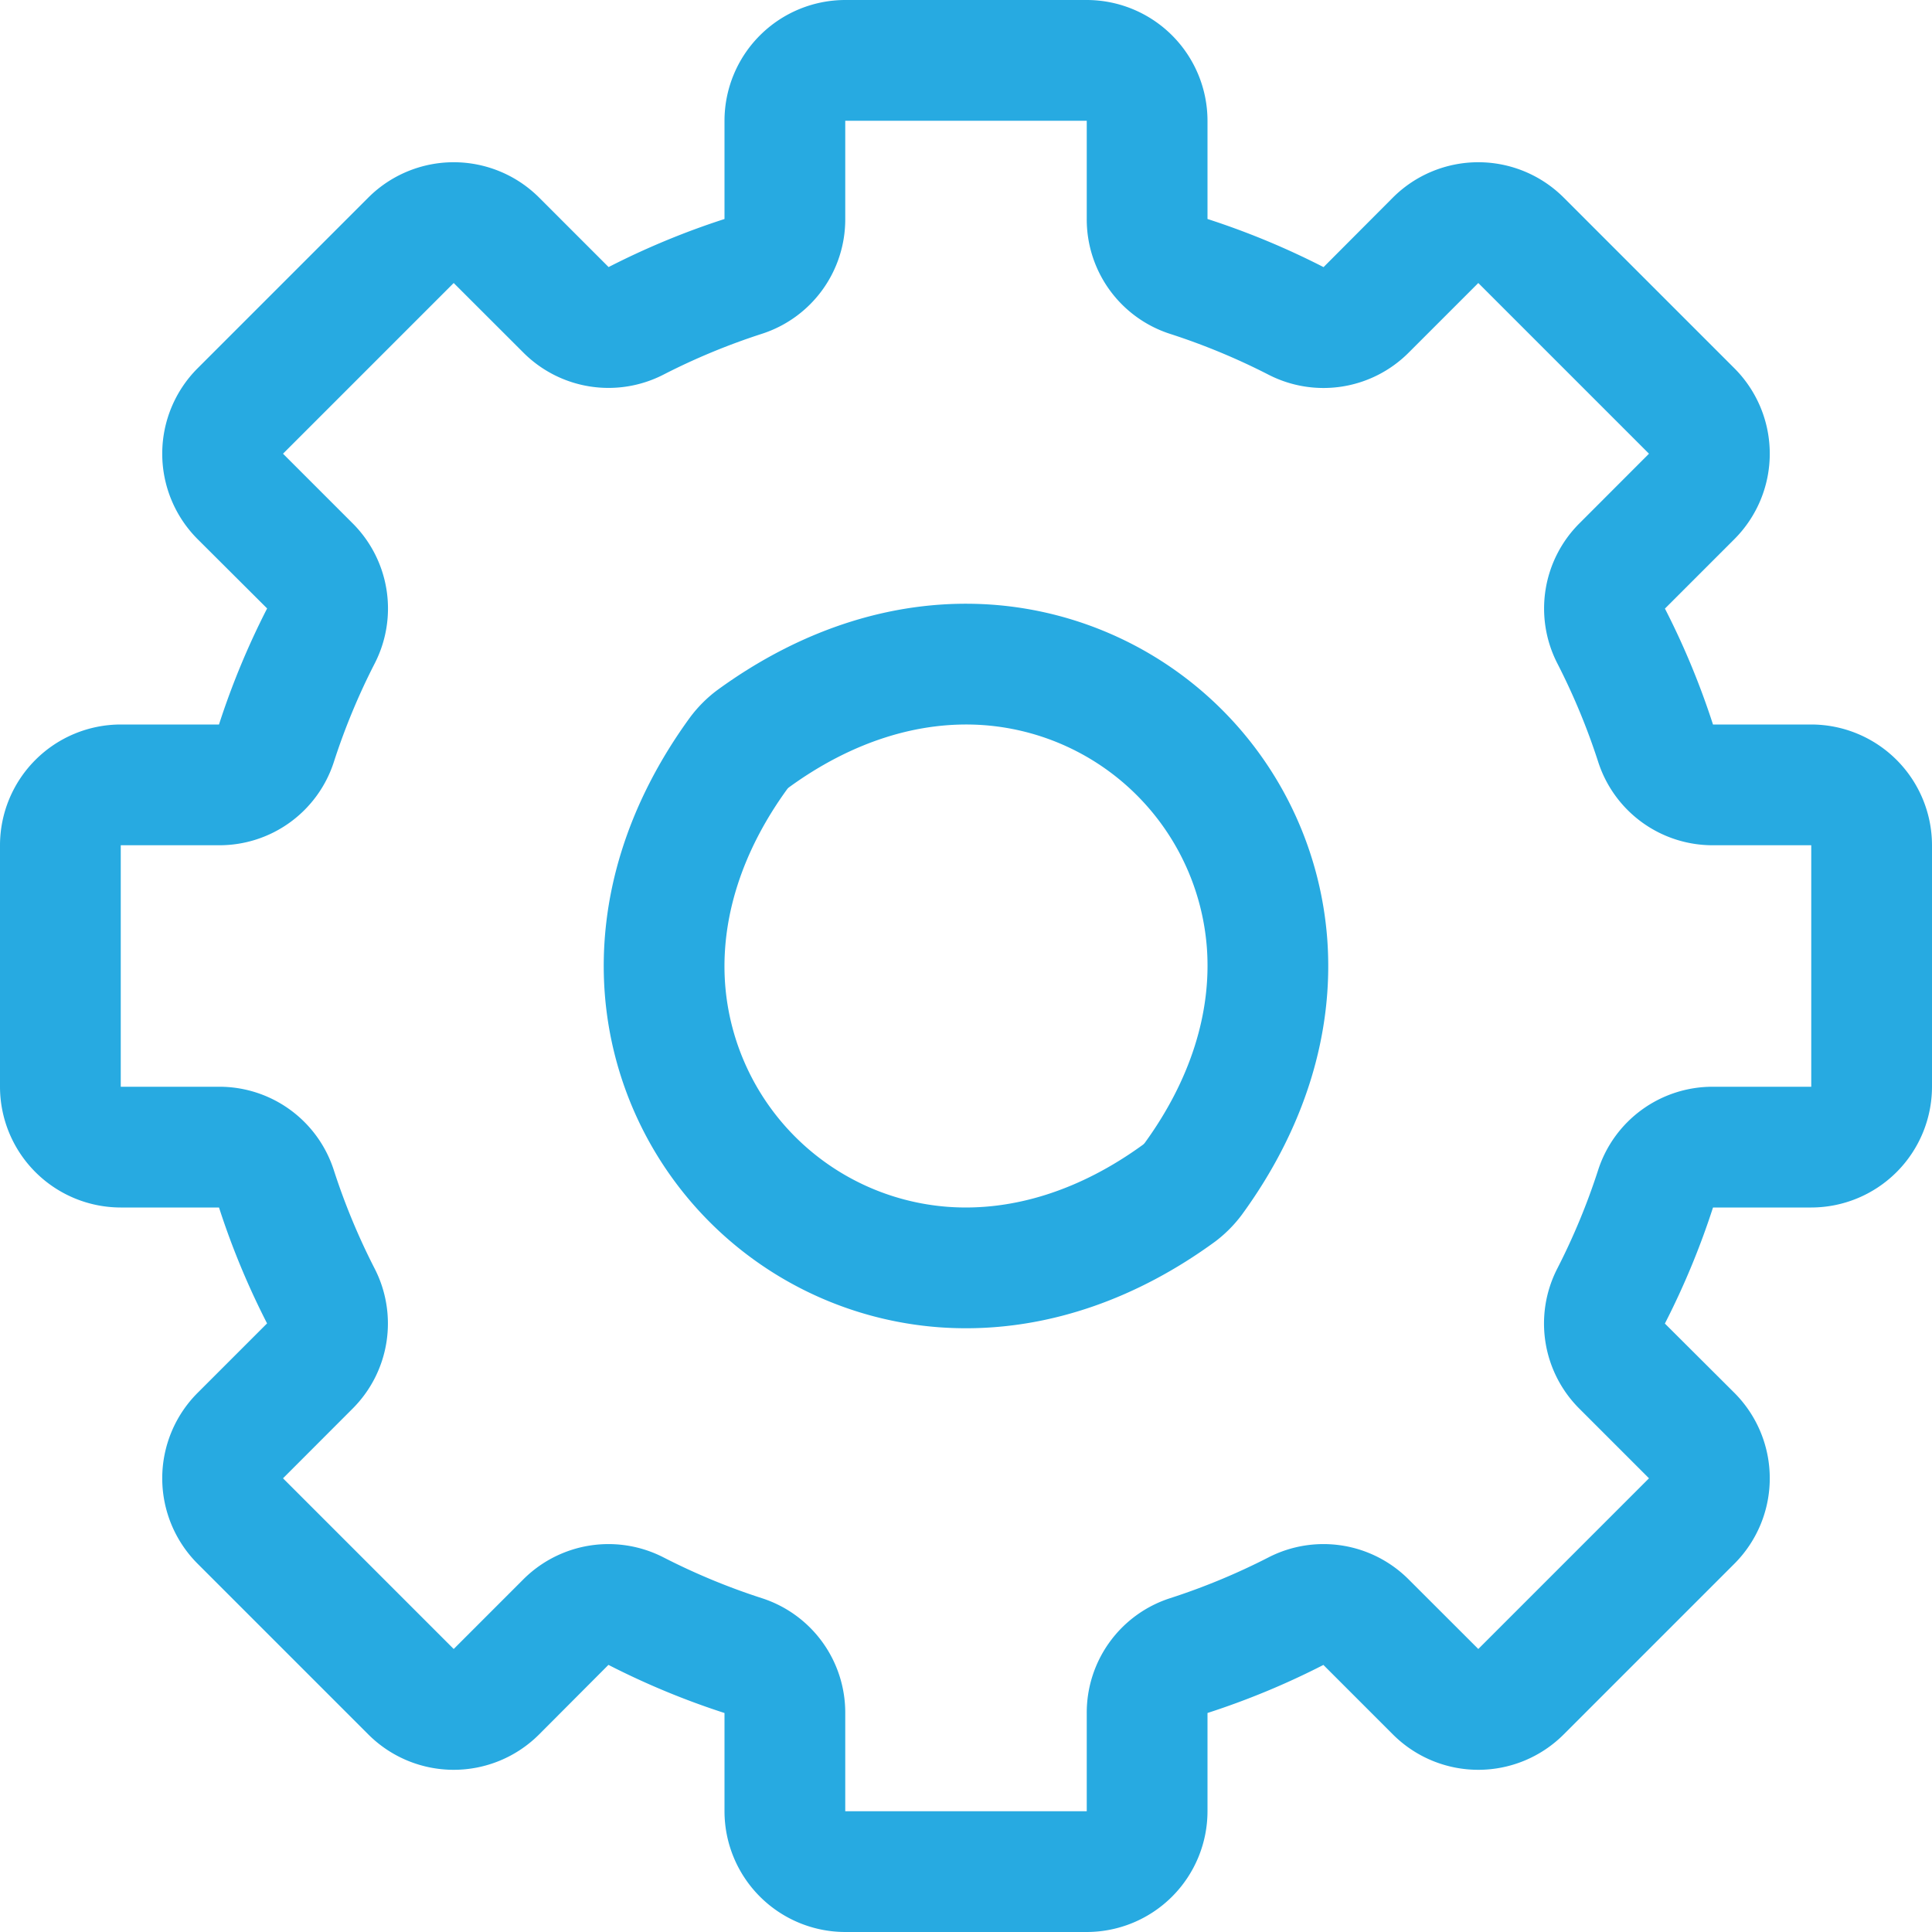 <svg xmlns="http://www.w3.org/2000/svg" viewBox="0 0 1024 1024"><defs><style>.cls-1{fill:#27aae1;}</style></defs><title>gear</title><g id="Layer_2" data-name="Layer 2"><g id="icon"><path class="cls-1" d="M576,1024H448a64.07,64.07,0,0,1-64-64V907.93a414.6,414.6,0,0,1-61.51-25.51l-36.76,36.87a64,64,0,0,1-90.51,0l-90.51-90.51a64.06,64.06,0,0,1,0-90.51l36.84-36.84A413.48,413.48,0,0,1,116.08,640H64A64.07,64.07,0,0,1,0,576V448a64.07,64.07,0,0,1,64-64h52.07a414.6,414.6,0,0,1,25.51-61.51l-36.87-36.76a64.06,64.06,0,0,1,0-90.51l90.51-90.51a64.06,64.06,0,0,1,90.51,0l36.84,36.84A413.48,413.48,0,0,1,384,116.08V64A64.07,64.07,0,0,1,448,0H576a64.07,64.07,0,0,1,64,64v52.07a414.6,414.6,0,0,1,61.51,25.51l36.76-36.87a64.06,64.06,0,0,1,90.51,0l90.51,90.51a64.06,64.06,0,0,1,0,90.51l-36.84,36.84A413.48,413.48,0,0,1,907.92,384H960a64.07,64.07,0,0,1,64,64V576a64.07,64.07,0,0,1-64,64H907.93a414.6,414.6,0,0,1-25.51,61.51l36.87,36.76a64.06,64.06,0,0,1,0,90.51l-90.51,90.51a64,64,0,0,1-90.51,0l-36.84-36.84A413.48,413.48,0,0,1,640,907.92V960A64.07,64.07,0,0,1,576,1024ZM322.52,818.4a63.93,63.93,0,0,1,29.17,7.06,350.45,350.45,0,0,0,52.08,21.6A63.72,63.72,0,0,1,448,907.92V960H576V907.92a63.72,63.72,0,0,1,44.23-60.86,350.45,350.45,0,0,0,52.08-21.6,63.77,63.77,0,0,1,74.37,11.73L783.53,874,874,783.53l-36.85-36.85a63.75,63.75,0,0,1-11.73-74.36,351,351,0,0,0,21.6-52.09A63.72,63.72,0,0,1,907.92,576H960V448H907.92a63.72,63.72,0,0,1-60.86-44.23,350.45,350.45,0,0,0-21.6-52.08,63.77,63.77,0,0,1,11.73-74.37L874,240.47,783.53,150l-36.85,36.85a63.77,63.77,0,0,1-74.37,11.73,350.45,350.45,0,0,0-52.08-21.6A63.72,63.72,0,0,1,576,116.08V64H448v52.08a63.72,63.72,0,0,1-44.23,60.86,350.45,350.45,0,0,0-52.08,21.6,63.77,63.77,0,0,1-74.37-11.73L240.47,150,150,240.47l36.85,36.85a63.77,63.77,0,0,1,11.73,74.37,350.45,350.45,0,0,0-21.6,52.08A63.72,63.72,0,0,1,116.08,448H64V576h52.08a63.72,63.72,0,0,1,60.86,44.23,350.45,350.45,0,0,0,21.6,52.08,63.77,63.77,0,0,1-11.73,74.37L150,783.53,240.47,874l36.85-36.85A63.84,63.84,0,0,1,322.52,818.4ZM512.05,704q-7.17,0-14.33-.52a192,192,0,0,1-177.2-177.2c-3.68-50,12-100.57,45.38-146.27A70.92,70.92,0,0,1,380,365.9c45.7-33.37,96.28-49.06,146.27-45.38a192.07,192.07,0,0,1,177.2,177.2c3.68,50-12,100.57-45.38,146.27A70.92,70.92,0,0,1,644,658.1h0C602.66,688.28,557.33,704,512.05,704ZM417.33,418.11c-24.12,33.17-35.52,68.94-33,103.47A128,128,0,0,0,502.42,639.65c34.53,2.54,70.3-8.86,103.47-33,.24-.21.57-.55.78-.78,24.12-33.17,35.52-68.94,33-103.47A128,128,0,0,0,521.58,384.35c-34.53-2.54-70.3,8.86-103.47,33C417.88,417.54,417.54,417.87,417.33,418.11ZM606.45,606.2l0,0ZM417.79,417.56l0,0Z"/></g></g></svg>
